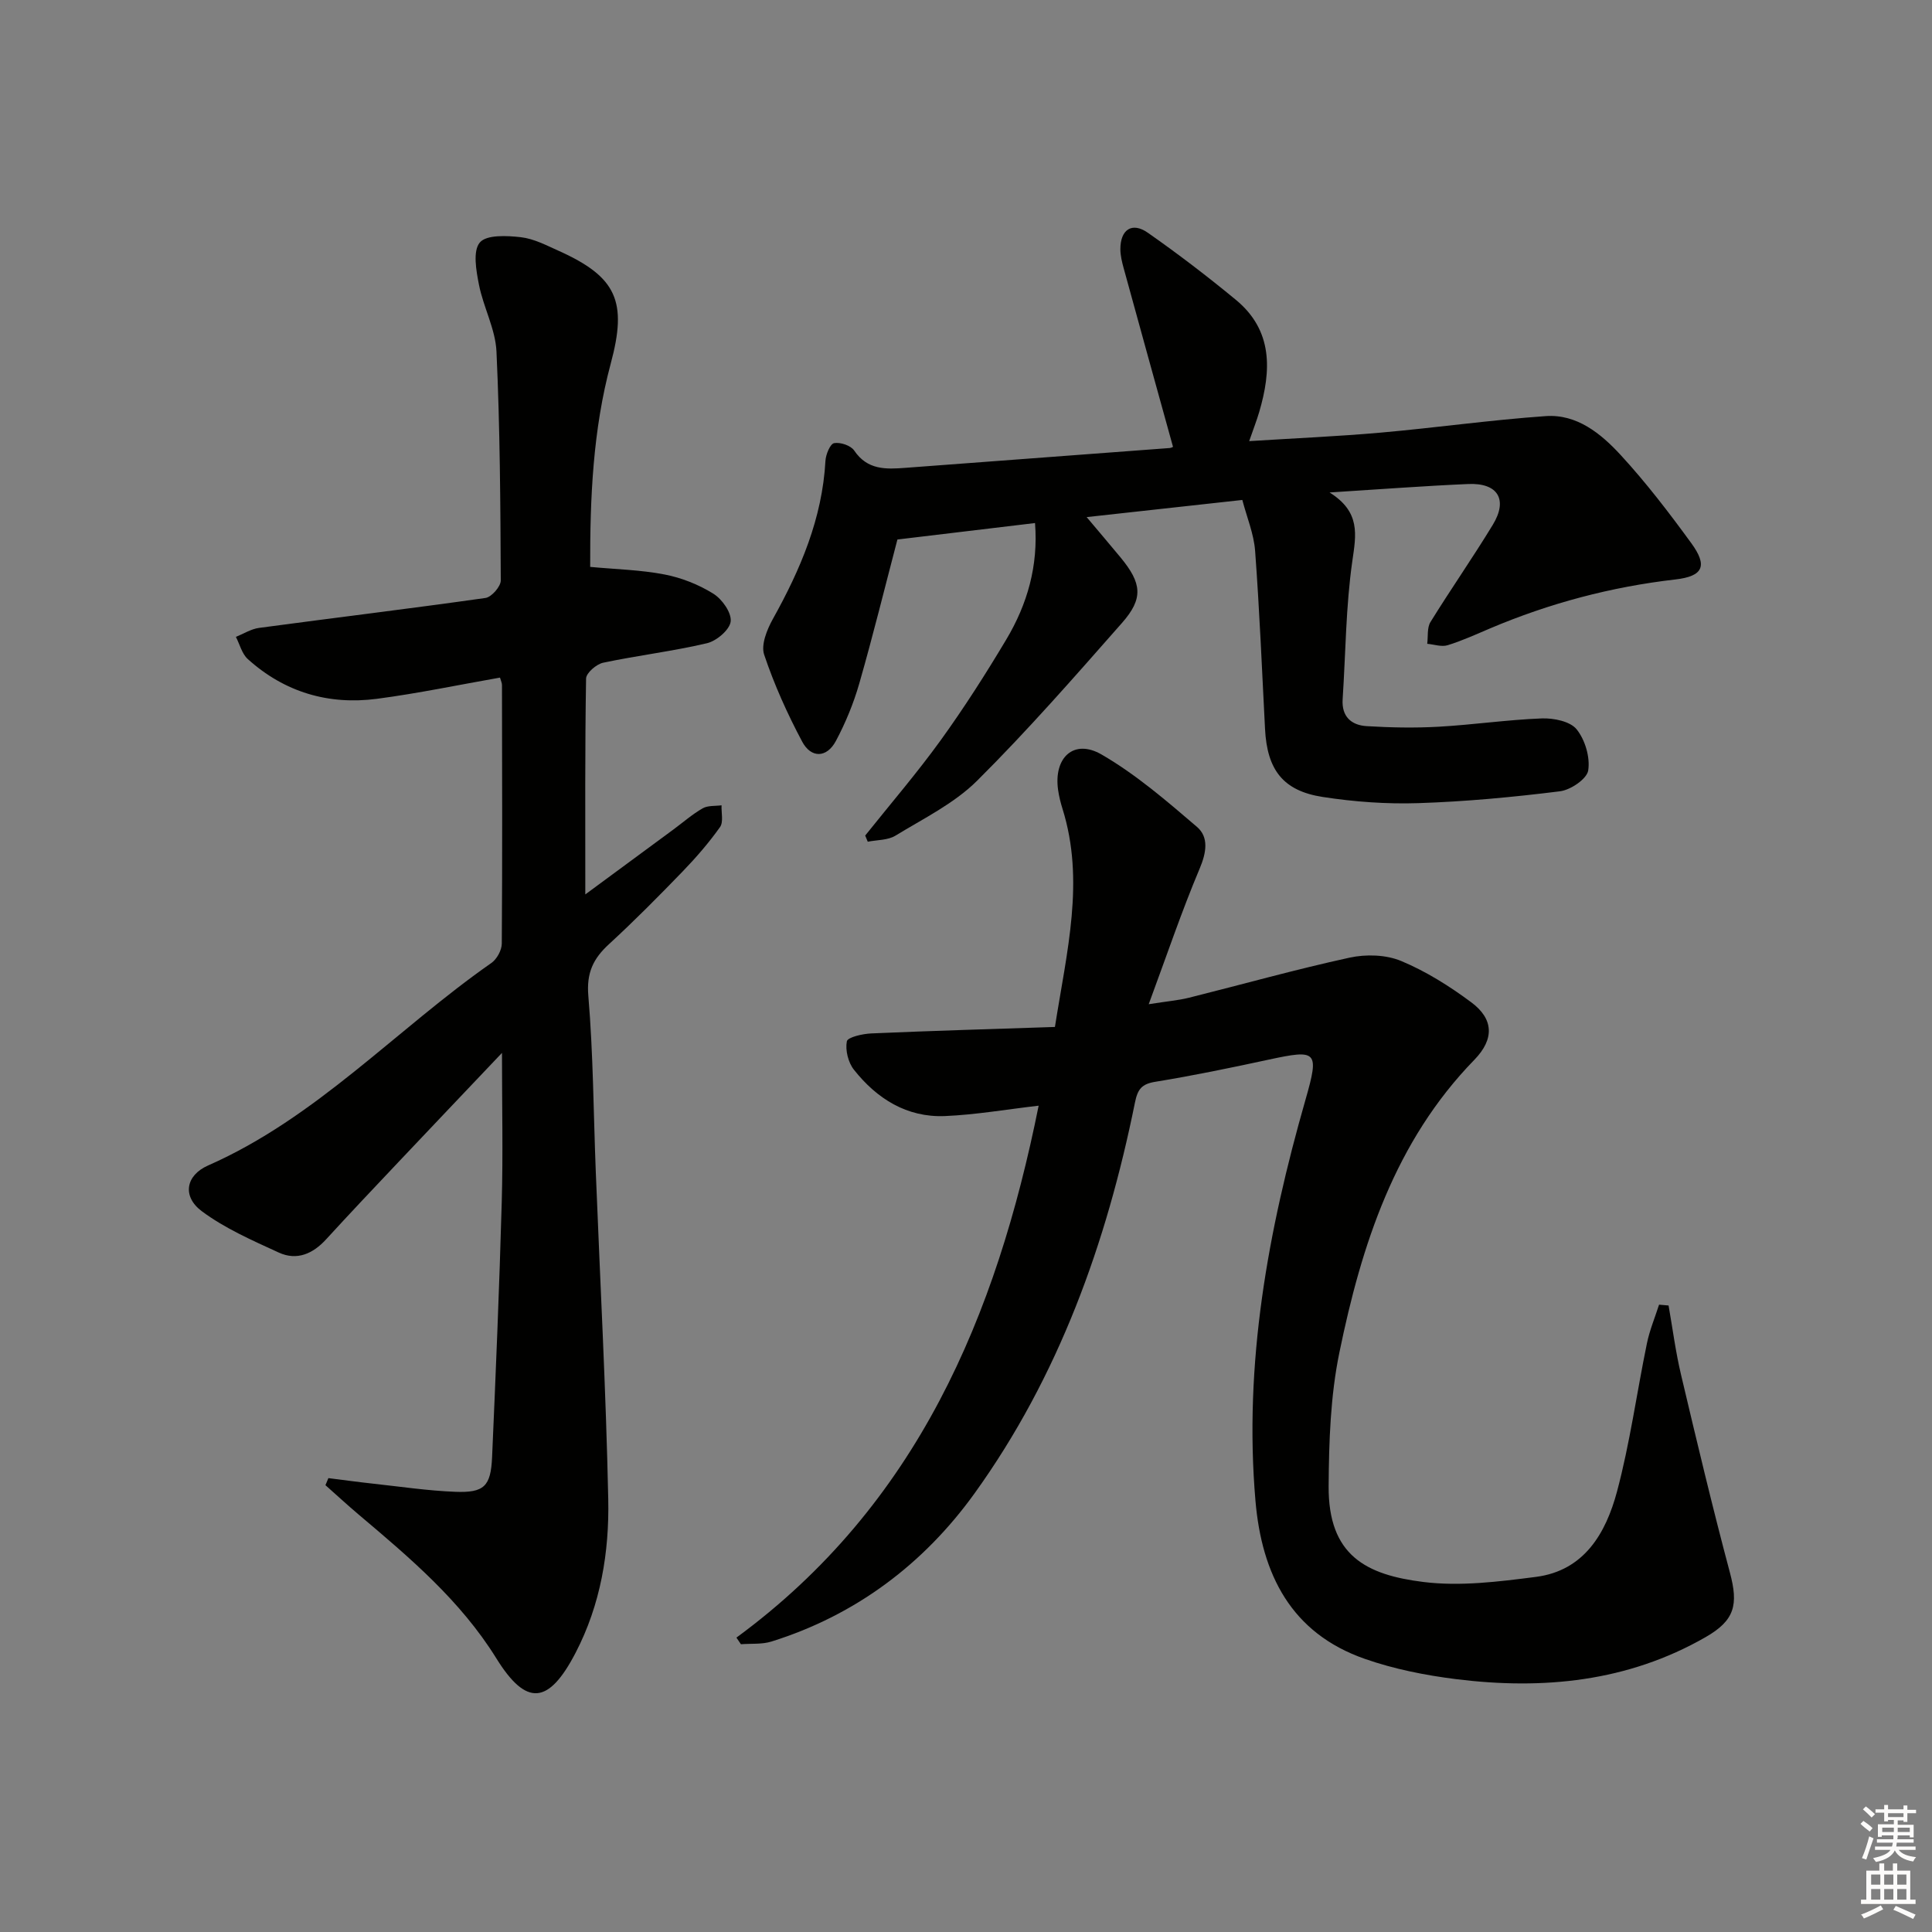 <svg enable-background="new 0 0 400 400" viewBox="0 0 400 400" xmlns="http://www.w3.org/2000/svg"><rect x="0" y="0" width="400" height="400" fill="#808080" stroke="none"/><g fill="#010100"><path d="m152.47 339.05c37.39-27.45 53.81-66.55 62.57-110.13-6.68.77-13.03 1.88-19.41 2.15-7.88.32-14.08-3.59-18.83-9.59-1.19-1.5-1.82-4.05-1.47-5.88.16-.86 3.25-1.56 5.05-1.64 12.59-.55 25.18-.91 38.03-1.34 2.47-15.71 6.23-30.26 1.57-45.17-.4-1.27-.72-2.57-.91-3.88-.97-6.74 3.27-10.68 9.01-7.35 7.1 4.11 13.46 9.6 19.73 14.97 2.5 2.14 1.97 5.32.56 8.66-3.71 8.79-6.77 17.86-10.54 28.06 3.92-.62 6.17-.8 8.33-1.34 11.09-2.77 22.1-5.87 33.26-8.3 3.39-.74 7.53-.62 10.67.69 5.14 2.14 10.02 5.21 14.51 8.55 4.67 3.46 4.81 7.63.66 11.9-16.49 16.93-23.38 38.36-27.96 60.64-1.85 8.99-2.16 18.41-2.22 27.63-.1 14.4 7.79 18.38 19.61 19.85 7.62.95 15.59-.06 23.3-1.05 10.03-1.29 14.49-9.08 16.79-17.65 2.69-10.07 4.09-20.48 6.2-30.71.56-2.72 1.66-5.34 2.51-8 .66.06 1.31.12 1.97.17.84 4.78 1.46 9.62 2.58 14.33 3.24 13.7 6.5 27.41 10.13 41.01 1.76 6.61 1.02 9.85-5.06 13.33-16.12 9.24-33.63 10.93-51.64 8.69-6.38-.8-12.84-2.08-18.9-4.2-15.29-5.34-21.33-17.52-22.64-32.72-2.44-28.41 2.58-55.89 10.36-83.05 2.9-10.13 2.39-10.45-7.64-8.29-7.78 1.68-15.59 3.3-23.44 4.58-2.84.46-3.66 1.51-4.23 4.3-5.88 29.09-15.78 56.7-33.22 80.93-10.51 14.59-24.58 25.2-42.03 30.66-1.97.62-4.21.39-6.33.56-.32-.47-.62-.92-.93-1.37z"/><path d="m103.52 140.29c-8.51 1.49-16.95 3.27-25.47 4.39-10.05 1.32-19.15-1.37-26.75-8.23-1.21-1.09-1.66-3.04-2.46-4.59 1.59-.64 3.14-1.64 4.79-1.86 15.63-2.1 31.28-3.99 46.89-6.2 1.25-.18 3.16-2.37 3.16-3.62-.07-15.8-.16-31.61-.89-47.39-.21-4.66-2.71-9.17-3.63-13.86-.57-2.9-1.3-6.96.18-8.72 1.37-1.64 5.61-1.43 8.49-1.1 2.71.31 5.34 1.7 7.9 2.85 12 5.4 14.17 10.5 10.72 23.3-3.69 13.73-4.3 27.81-4.26 42.11 5.33.5 10.45.61 15.4 1.57 3.52.68 7.07 2.09 10.1 3.98 1.81 1.12 3.79 3.92 3.59 5.74-.19 1.72-2.92 4.04-4.9 4.51-7.09 1.67-14.37 2.53-21.51 4.04-1.4.3-3.51 2.12-3.53 3.28-.24 14.45-.16 28.91-.16 44.69 6.65-4.9 12.45-9.17 18.24-13.44 2.01-1.48 3.9-3.15 6.05-4.38 1.07-.62 2.6-.45 3.92-.63-.07 1.53.43 3.46-.32 4.51-2.3 3.24-4.93 6.28-7.7 9.15-4.98 5.15-10.02 10.25-15.29 15.09-3.27 3-4.68 5.94-4.27 10.72 1.02 12.09 1.06 24.26 1.54 36.39.89 22.59 2.11 45.18 2.58 67.78.23 10.98-1.57 21.84-6.77 31.84-5.54 10.66-10.15 11.21-16.4 1.13-7.45-12-17.96-20.86-28.51-29.77-2.33-1.97-4.58-4.05-6.87-6.08.2-.49.41-.97.61-1.46 3.12.39 6.24.82 9.37 1.16 5.61.61 11.22 1.45 16.85 1.67 6.02.24 7.4-1.12 7.67-7.14.77-17.61 1.51-35.22 2-52.84.28-9.94.05-19.9.05-30.89-7.57 7.98-14.49 15.25-21.39 22.55-5.03 5.32-10.07 10.64-15.01 16.04-2.75 3.01-6.06 4.47-9.81 2.75-5.49-2.52-11.16-5-15.95-8.57-4.08-3.05-3.34-7.41 1.31-9.46 22.49-9.91 38.96-28.17 58.66-41.93 1.13-.79 2.14-2.64 2.15-4.01.13-17.82.07-35.65.04-53.47.01-.5-.24-.97-.41-1.6z"/><path d="m179.13 172.99c5.23-6.55 10.71-12.92 15.61-19.7 4.86-6.73 9.34-13.75 13.59-20.87 4.37-7.32 6.66-15.26 5.96-24.13-10.03 1.2-19.2 2.29-28.49 3.41-2.55 9.72-5.03 19.81-7.89 29.79-1.18 4.11-2.84 8.15-4.85 11.92-1.9 3.56-5.14 3.58-6.97.15-3.08-5.78-5.8-11.82-7.88-18.02-.69-2.05.59-5.2 1.8-7.38 5.71-10.25 10.23-20.81 10.89-32.74.07-1.32.97-3.51 1.79-3.67 1.29-.24 3.46.48 4.17 1.54 2.73 4.04 6.55 3.88 10.6 3.57 18.23-1.38 36.47-2.72 54.7-4.1.44-.03.86-.35.69-.28-3.45-12.46-6.85-24.71-10.21-36.97-.35-1.27-.67-2.6-.68-3.9-.01-4.08 2.41-5.72 5.69-3.42 6.26 4.38 12.35 9.04 18.24 13.9 7.69 6.36 7.34 14.64 4.81 23.23-.51 1.73-1.17 3.41-2.07 6.01 9.49-.6 18.38-.98 27.23-1.76 11.4-1.01 22.76-2.62 34.17-3.42 6.46-.45 11.43 3.63 15.48 8.02 5.28 5.73 10.05 11.97 14.65 18.28 3.41 4.68 2.52 6.85-3.28 7.52-13.31 1.53-26.07 4.92-38.39 10.14-2.9 1.23-5.79 2.56-8.79 3.48-1.25.38-2.8-.17-4.21-.3.2-1.51-.06-3.31.67-4.5 4.19-6.78 8.77-13.33 12.91-20.14 3.17-5.21 1.06-8.7-5.06-8.44-9.12.39-18.22 1.09-28.74 1.75 6.46 4.04 5.5 8.74 4.72 14.17-1.36 9.45-1.38 19.08-2.01 28.63-.24 3.6 1.79 5.38 4.97 5.58 4.96.3 9.96.4 14.91.12 7.13-.4 14.23-1.45 21.36-1.72 2.45-.09 5.86.6 7.2 2.25 1.76 2.18 2.83 5.81 2.4 8.53-.28 1.76-3.65 4.04-5.86 4.31-9.71 1.21-19.49 2.13-29.27 2.45-6.6.22-13.32-.27-19.85-1.28-8.22-1.27-11.5-5.63-11.93-14.09-.63-12.28-1.14-24.57-2.05-36.83-.26-3.55-1.72-7-2.65-10.57-10.86 1.19-21.19 2.33-32.23 3.55 2.46 2.93 4.76 5.62 7.01 8.34 4.43 5.37 4.78 8.5.29 13.59-9.77 11.09-19.52 22.25-29.99 32.66-4.74 4.71-11.1 7.82-16.91 11.37-1.57.96-3.8.86-5.72 1.25-.16-.42-.34-.85-.53-1.28z"/></g><path d="m385.2 377.6.6-.6c.6.4 1.3.9 1.9 1.5l-.6.7c-.8-.6-1.4-1.1-1.9-1.6zm.3 7.1c.6-1.4 1.1-2.9 1.5-4.5.3.1.6.3.9.4-.5 1.4-1 2.9-1.5 4.4zm.2-10.1.6-.6c.7.5 1.3 1.1 1.9 1.6l-.7.7c-.6-.6-1.2-1.2-1.8-1.7zm8.4-.8h.8v.9h1.8v.7h-1.8v1.8h-.8v-.3h-1.2v.9h3.3v2.6h-.8v-.4h-2.5c0 .3 0 .6-.1.8h3.4v.7h-3.5c0 .3-.1.6-.1.8h4v.7h-3.5c.7.9 1.9 1.3 3.6 1.5-.2.2-.4.5-.6.9-1.9-.3-3.2-1.1-3.8-2.3-.5 1.1-1.8 2-3.9 2.4-.2-.3-.4-.5-.6-.8 1.9-.4 3.1-.9 3.6-1.7h-3.2v-.7h3.5c.1-.2.1-.5.2-.8h-3.3v-.7h3.4c0-.2 0-.5 0-.8h-2.4v.3h-.8v-2.6h3.3v-.9h-1.2v.3h-.8v-1.8h-1.8v-.7h1.8v-.9h.8v.9h3.2zm-4.4 5.5h2.4c0-.3 0-.6 0-.9h-2.4zm1.2-3.1h3.2v-.8h-3.2zm4.4 2.2h-2.4v.9h2.5v-.9z" fill="#fcfbfa"/><path d="m389.2 385.8h.9v1.5h1.8v-1.5h.9v1.5h2.7v6h1.1v.9h-11.3v-.9h1.1v-6h2.7v-1.5zm.2 8.7.5.8c-1.2.6-2.5 1.3-4 1.9-.2-.3-.3-.6-.6-.8 1.6-.6 3-1.3 4.1-1.9zm-2-4.3h1.9v-2.1h-1.9zm0 3.1h1.9v-2.2h-1.9zm2.7-3.1h1.9v-2.1h-1.9zm0 3.1h1.9v-2.2h-1.9zm2.4 1.3c1.4.6 2.7 1.2 4.1 1.8l-.5.9c-1.5-.7-2.8-1.4-4.1-1.9zm2.2-6.5h-1.9v2.1h1.9zm-1.9 5.2h1.9v-2.2h-1.9z" fill="#fcfbfa"/></svg>